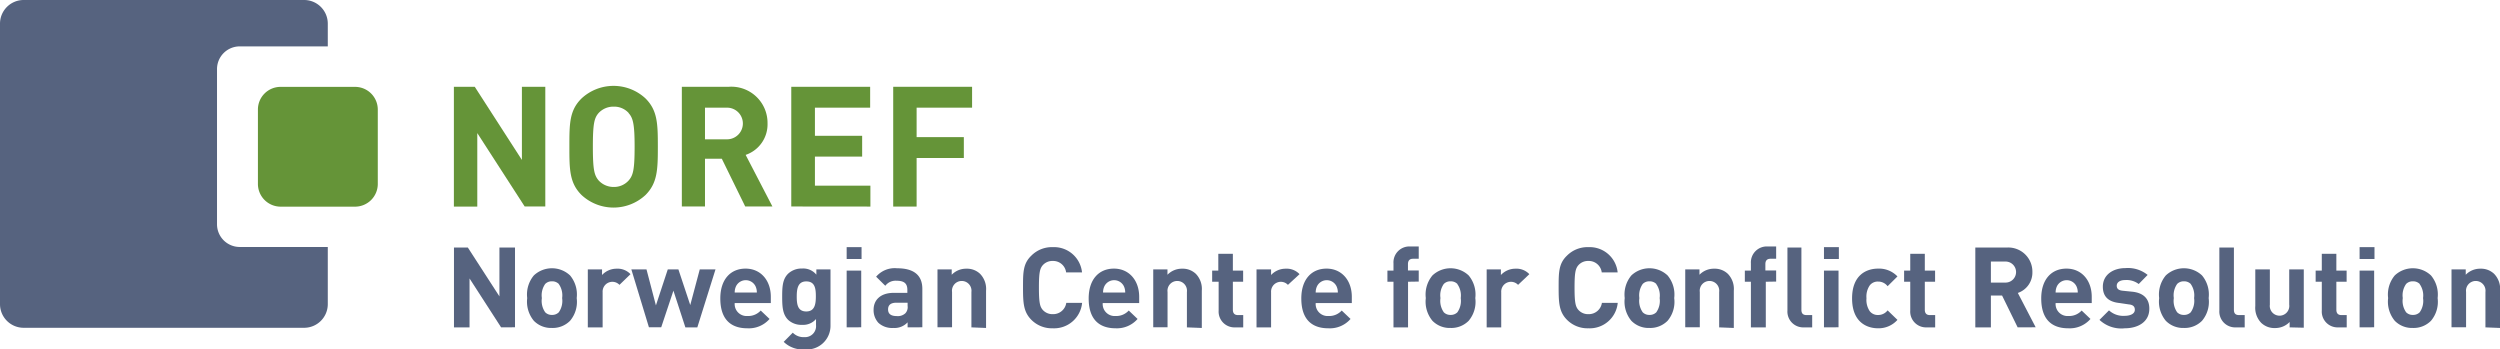 <svg xmlns="http://www.w3.org/2000/svg" viewBox="0 0 296.99 41.51"><defs><style>.cls-1{fill:#659438;}.cls-2{fill:#56637f;}</style></defs><title>noref-logo_text</title><g id="Layer_2" data-name="Layer 2"><g id="Layer_1-2" data-name="Layer 1"><path class="cls-1" d="M62.33,24.53,56.7,15.81v8.73H53.92V10.31H56.4L62,19V10.31h2.78V24.53Z"/><path class="cls-1" d="M76.69,23.16a5.58,5.58,0,0,1-7.61,0c-1.42-1.42-1.44-3-1.44-5.73s0-4.31,1.44-5.73a5.58,5.58,0,0,1,7.61,0c1.42,1.42,1.46,3,1.46,5.73S78.1,21.74,76.69,23.16Zm-2-9.73a2.31,2.31,0,0,0-1.78-.76,2.38,2.38,0,0,0-1.8.76c-.52.6-.68,1.28-.68,4s.16,3.38.68,4a2.4,2.4,0,0,0,1.8.78,2.32,2.32,0,0,0,1.78-.78c.52-.6.7-1.26.7-4S75.19,14,74.67,13.43Z"/><path class="cls-1" d="M88.53,24.53l-2.78-5.67h-2v5.67H81V10.31h5.57a4.3,4.3,0,0,1,4.61,4.35,3.83,3.83,0,0,1-2.6,3.74l3.18,6.13ZM86.37,12.79H83.75v3.76h2.62a1.88,1.88,0,1,0,0-3.76Z"/><path class="cls-1" d="M94,24.53V10.31h9.37v2.48H96.81v3.34h5.61V18.6H96.81v3.46h6.59v2.48Z"/><path class="cls-1" d="M108.89,12.79v3.5h5.61v2.48h-5.61v5.77h-2.78V10.31h9.37v2.48Z"/><path class="cls-2" d="M59.53,38.89l-3.75-5.81v5.81H53.93V29.41h1.65l3.75,5.8v-5.8h1.85v9.47Z"/><path class="cls-2" d="M67.72,38.11a2.9,2.9,0,0,1-2.16.85,2.86,2.86,0,0,1-2.14-.85,3.56,3.56,0,0,1-.79-2.7,3.53,3.53,0,0,1,.79-2.69,3.14,3.14,0,0,1,4.3,0,3.53,3.53,0,0,1,.79,2.69A3.49,3.49,0,0,1,67.72,38.11Zm-1.34-4.38a1.1,1.1,0,0,0-.81-.31,1.08,1.08,0,0,0-.8.31,2.34,2.34,0,0,0-.4,1.68,2.36,2.36,0,0,0,.4,1.69,1.08,1.08,0,0,0,.8.31,1.09,1.09,0,0,0,.81-.31,2.36,2.36,0,0,0,.4-1.69A2.34,2.34,0,0,0,66.38,33.74Z"/><path class="cls-2" d="M73.59,33.84a1.16,1.16,0,0,0-2,.87v4.18H69.83V32h1.69v.67a2.35,2.35,0,0,1,1.74-.75,2.09,2.09,0,0,1,1.64.65Z"/><path class="cls-2" d="M82.84,38.89H81.42L80,34.53l-1.45,4.35H77.09L75,32H76.8l1.12,4.28L79.33,32h1.26L82,36.24,83.13,32H85Z"/><path class="cls-2" d="M87.28,36a1.42,1.42,0,0,0,1.52,1.54,2,2,0,0,0,1.57-.65l1.05,1A3.26,3.26,0,0,1,88.78,39c-1.64,0-3.21-.75-3.21-3.55,0-2.26,1.22-3.54,3-3.54s3,1.38,3,3.35V36ZM89.75,34a1.29,1.29,0,0,0-2.31,0,1.7,1.7,0,0,0-.16.75h2.63A1.69,1.69,0,0,0,89.75,34Z"/><path class="cls-2" d="M95.61,41.51a3.24,3.24,0,0,1-2.51-.9l1.08-1.09a1.77,1.77,0,0,0,1.36.53,1.31,1.31,0,0,0,1.4-1.44V37.9a2,2,0,0,1-1.65.69A2.31,2.31,0,0,1,93.63,38c-.65-.65-.71-1.54-.71-2.75s.05-2.09.71-2.74a2.34,2.34,0,0,1,1.66-.61,2,2,0,0,1,1.69.73V32h1.68v6.68A2.81,2.81,0,0,1,95.61,41.51Zm.17-8.08c-1,0-1.13.88-1.13,1.8S94.76,37,95.78,37s1.14-.89,1.14-1.81S96.81,33.43,95.78,33.43Z"/><path class="cls-2" d="M100.58,30.77V29.36h1.77v1.41Zm0,8.12V32.15h1.73v6.73Z"/><path class="cls-2" d="M107.82,38.89v-.6a2.11,2.11,0,0,1-1.7.67,2.4,2.4,0,0,1-1.77-.61,2.22,2.22,0,0,1-.57-1.56c0-1.1.76-2,2.4-2h1.61v-.35c0-.76-.37-1.09-1.29-1.09a1.53,1.53,0,0,0-1.33.6l-1.09-1.08a2.9,2.9,0,0,1,2.49-1c2,0,3,.83,3,2.45v4.56Zm0-2.93h-1.32c-.69,0-1,.28-1,.8s.33.79,1.05.79a1.32,1.32,0,0,0,1-.33,1.07,1.07,0,0,0,.27-.88Z"/><path class="cls-2" d="M115.4,38.89V34.69a1.16,1.16,0,1,0-2.3,0v4.19h-1.73V32h1.69v.64a2.37,2.37,0,0,1,1.73-.72,2.25,2.25,0,0,1,1.64.61,2.57,2.57,0,0,1,.71,2v4.43Z"/><path class="cls-2" d="M125.07,39a3.43,3.43,0,0,1-2.54-1c-.94-.94-1-2-1-3.82s0-2.87,1-3.82a3.43,3.43,0,0,1,2.54-1,3.34,3.34,0,0,1,3.47,3h-1.89A1.55,1.55,0,0,0,125.07,31a1.53,1.53,0,0,0-1.18.49c-.35.4-.47.86-.47,2.67s.12,2.28.47,2.67a1.53,1.53,0,0,0,1.18.49,1.57,1.57,0,0,0,1.6-1.34h1.88A3.34,3.34,0,0,1,125.07,39Z"/><path class="cls-2" d="M131,36a1.42,1.42,0,0,0,1.52,1.54,2,2,0,0,0,1.57-.65l1.05,1A3.26,3.26,0,0,1,132.54,39c-1.64,0-3.21-.75-3.21-3.55,0-2.26,1.22-3.54,3-3.54s3,1.38,3,3.35V36ZM133.51,34a1.29,1.29,0,0,0-2.31,0,1.69,1.69,0,0,0-.16.75h2.63A1.7,1.7,0,0,0,133.51,34Z"/><path class="cls-2" d="M141,38.89V34.69a1.16,1.16,0,1,0-2.3,0v4.19H137V32h1.69v.64a2.37,2.37,0,0,1,1.73-.72,2.25,2.25,0,0,1,1.64.61,2.57,2.57,0,0,1,.71,2v4.43Z"/><path class="cls-2" d="M146.77,38.89a1.88,1.88,0,0,1-2-2V33.47H144V32.15h.73v-2h1.73v2h1.22v1.32h-1.22V36.8c0,.4.19.63.6.63h.63v1.46Z"/><path class="cls-2" d="M153,33.84a1.16,1.16,0,0,0-2,.87v4.18h-1.73V32H151v.67a2.35,2.35,0,0,1,1.74-.75,2.09,2.09,0,0,1,1.64.65Z"/><path class="cls-2" d="M156.3,36a1.42,1.42,0,0,0,1.52,1.54,2,2,0,0,0,1.57-.65l1.05,1A3.26,3.26,0,0,1,157.8,39c-1.64,0-3.21-.75-3.21-3.55,0-2.26,1.22-3.54,3-3.54s3,1.38,3,3.35V36ZM158.77,34a1.29,1.29,0,0,0-2.31,0,1.69,1.69,0,0,0-.16.75h2.63A1.7,1.7,0,0,0,158.77,34Z"/><path class="cls-2" d="M167.27,33.47v5.42h-1.73V33.47h-.72V32.15h.72v-.87a1.89,1.89,0,0,1,2-2h1v1.46h-.68c-.41,0-.6.23-.6.63v.76h1.28v1.32Z"/><path class="cls-2" d="M174.47,38.11a2.9,2.9,0,0,1-2.16.85,2.86,2.86,0,0,1-2.14-.85,3.56,3.56,0,0,1-.79-2.7,3.53,3.53,0,0,1,.79-2.69,3.14,3.14,0,0,1,4.3,0,3.53,3.53,0,0,1,.79,2.69A3.49,3.49,0,0,1,174.47,38.11Zm-1.34-4.38a1.1,1.1,0,0,0-.81-.31,1.08,1.08,0,0,0-.8.31,2.34,2.34,0,0,0-.4,1.68,2.36,2.36,0,0,0,.4,1.69,1.08,1.08,0,0,0,.8.31,1.09,1.09,0,0,0,.81-.31,2.36,2.36,0,0,0,.4-1.69A2.34,2.34,0,0,0,173.12,33.74Z"/><path class="cls-2" d="M180.34,33.84a1.16,1.16,0,0,0-2,.87v4.18h-1.73V32h1.69v.67a2.35,2.35,0,0,1,1.74-.75,2.09,2.09,0,0,1,1.64.65Z"/><path class="cls-2" d="M188.7,39a3.43,3.43,0,0,1-2.54-1c-.94-.94-1-2-1-3.82s0-2.87,1-3.82a3.43,3.43,0,0,1,2.54-1,3.34,3.34,0,0,1,3.47,3h-1.89A1.55,1.55,0,0,0,188.7,31a1.53,1.53,0,0,0-1.18.49c-.35.4-.47.86-.47,2.67s.12,2.28.47,2.67a1.53,1.53,0,0,0,1.18.49,1.57,1.57,0,0,0,1.6-1.34h1.88A3.34,3.34,0,0,1,188.7,39Z"/><path class="cls-2" d="M198.1,38.11a2.9,2.9,0,0,1-2.16.85,2.86,2.86,0,0,1-2.14-.85,3.56,3.56,0,0,1-.79-2.7,3.53,3.53,0,0,1,.79-2.69,3.14,3.14,0,0,1,4.3,0,3.53,3.53,0,0,1,.79,2.69A3.49,3.49,0,0,1,198.1,38.11Zm-1.34-4.38a1.1,1.1,0,0,0-.81-.31,1.08,1.08,0,0,0-.8.31,2.34,2.34,0,0,0-.4,1.68,2.36,2.36,0,0,0,.4,1.69,1.08,1.08,0,0,0,.8.31,1.09,1.09,0,0,0,.81-.31,2.36,2.36,0,0,0,.4-1.69A2.34,2.34,0,0,0,196.75,33.74Z"/><path class="cls-2" d="M204.23,38.89V34.69a1.16,1.16,0,1,0-2.3,0v4.19H200.2V32h1.69v.64a2.37,2.37,0,0,1,1.73-.72,2.25,2.25,0,0,1,1.64.61,2.57,2.57,0,0,1,.71,2v4.43Z"/><path class="cls-2" d="M209.77,33.47v5.42H208V33.47h-.72V32.15H208v-.87a1.89,1.89,0,0,1,2-2h1v1.46h-.68c-.41,0-.6.23-.6.63v.76H211v1.32Z"/><path class="cls-2" d="M214.34,38.89a1.88,1.88,0,0,1-2-2V29.41H214V36.8c0,.41.17.63.61.63h.67v1.46Z"/><path class="cls-2" d="M216.68,30.77V29.36h1.77v1.41Zm0,8.12V32.15h1.73v6.73Z"/><path class="cls-2" d="M223.12,39c-1.38,0-3.1-.75-3.1-3.55s1.72-3.54,3.1-3.54a3,3,0,0,1,2.29.93L224.24,34a1.4,1.4,0,0,0-1.12-.55,1.2,1.2,0,0,0-1,.45,2.35,2.35,0,0,0-.39,1.53,2.39,2.39,0,0,0,.39,1.54,1.2,1.2,0,0,0,1,.45,1.4,1.4,0,0,0,1.12-.55L225.41,38A3,3,0,0,1,223.12,39Z"/><path class="cls-2" d="M228.93,38.89a1.88,1.88,0,0,1-2-2V33.47h-.73V32.15h.73v-2h1.73v2h1.22v1.32h-1.22V36.8c0,.4.19.63.6.63h.63v1.46Z"/><path class="cls-2" d="M239.69,38.89l-1.85-3.78h-1.33v3.78h-1.85V29.41h3.71a2.86,2.86,0,0,1,3.07,2.9,2.55,2.55,0,0,1-1.73,2.49l2.12,4.08Zm-1.44-7.82h-1.74v2.5h1.74a1.25,1.25,0,1,0,0-2.5Z"/><path class="cls-2" d="M244.2,36a1.42,1.42,0,0,0,1.52,1.54,2,2,0,0,0,1.57-.65l1.05,1A3.26,3.26,0,0,1,245.7,39c-1.64,0-3.21-.75-3.21-3.55,0-2.26,1.22-3.54,3-3.54s3,1.38,3,3.35V36ZM246.67,34a1.29,1.29,0,0,0-2.31,0,1.69,1.69,0,0,0-.16.75h2.63A1.7,1.7,0,0,0,246.67,34Z"/><path class="cls-2" d="M252.41,39a3.78,3.78,0,0,1-3-1l1.13-1.13a2.5,2.5,0,0,0,1.85.65c.6,0,1.22-.2,1.22-.72,0-.35-.17-.59-.73-.64L251.81,36c-1.22-.12-2-.67-2-1.94,0-1.45,1.26-2.21,2.67-2.21a3.72,3.72,0,0,1,2.65.81l-1.06,1.08a2.39,2.39,0,0,0-1.61-.47c-.69,0-1,.32-1,.67s.2.55.72.6l1.09.11c1.37.13,2.06.85,2.06,2C255.35,38.23,254,39,252.41,39Z"/><path class="cls-2" d="M261.59,38.11a2.9,2.9,0,0,1-2.16.85,2.86,2.86,0,0,1-2.14-.85,3.56,3.56,0,0,1-.79-2.7,3.53,3.53,0,0,1,.79-2.69,3.14,3.14,0,0,1,4.3,0,3.53,3.53,0,0,1,.79,2.69A3.49,3.49,0,0,1,261.59,38.11Zm-1.34-4.38a1.1,1.1,0,0,0-.81-.31,1.08,1.08,0,0,0-.8.31,2.34,2.34,0,0,0-.4,1.68,2.36,2.36,0,0,0,.4,1.69,1.08,1.08,0,0,0,.8.31,1.09,1.09,0,0,0,.81-.31,2.36,2.36,0,0,0,.4-1.69A2.34,2.34,0,0,0,260.25,33.74Z"/><path class="cls-2" d="M265.65,38.89a1.88,1.88,0,0,1-2-2V29.41h1.73V36.8c0,.41.17.63.61.63h.67v1.46Z"/><path class="cls-2" d="M272,38.89v-.64a2.37,2.37,0,0,1-1.73.72,2.25,2.25,0,0,1-1.64-.61,2.57,2.57,0,0,1-.71-2V32h1.73v4.19a1.16,1.16,0,1,0,2.3,0V32h1.73v6.93Z"/><path class="cls-2" d="M277.82,38.89a1.88,1.88,0,0,1-2-2V33.47h-.73V32.15h.73v-2h1.73v2h1.22v1.32h-1.22V36.8c0,.4.19.63.6.63h.63v1.46Z"/><path class="cls-2" d="M280.31,30.77V29.36h1.77v1.41Zm0,8.12V32.15h1.73v6.73Z"/><path class="cls-2" d="M288.79,38.11a2.9,2.9,0,0,1-2.16.85,2.86,2.86,0,0,1-2.14-.85,3.56,3.56,0,0,1-.79-2.7,3.53,3.53,0,0,1,.79-2.69,3.14,3.14,0,0,1,4.3,0,3.53,3.53,0,0,1,.79,2.69A3.49,3.49,0,0,1,288.79,38.11Zm-1.34-4.38a1.1,1.1,0,0,0-.81-.31,1.08,1.08,0,0,0-.8.31,2.34,2.34,0,0,0-.4,1.68,2.36,2.36,0,0,0,.4,1.69,1.08,1.08,0,0,0,.8.31,1.09,1.09,0,0,0,.81-.31,2.36,2.36,0,0,0,.4-1.69A2.34,2.34,0,0,0,287.44,33.74Z"/><path class="cls-2" d="M295.26,38.89V34.69a1.16,1.16,0,1,0-2.3,0v4.19h-1.73V32h1.69v.64a2.37,2.37,0,0,1,1.73-.72,2.25,2.25,0,0,1,1.64.61,2.57,2.57,0,0,1,.71,2v4.43Z"/><path class="cls-1" d="M33.34,10.32h8.84a2.7,2.7,0,0,1,2.7,2.7v8.83a2.7,2.7,0,0,1-2.7,2.7H33.34a2.7,2.7,0,0,1-2.7-2.7V13A2.69,2.69,0,0,1,33.34,10.32Z"/><path class="cls-2" d="M28.48,29.34a2.7,2.7,0,0,1-2.7-2.7V8.21a2.7,2.7,0,0,1,2.7-2.7H38.94V2.8A2.81,2.81,0,0,0,36.14,0H2.8A2.81,2.81,0,0,0,0,2.8V36.14a2.81,2.81,0,0,0,2.8,2.8H36.14a2.81,2.81,0,0,0,2.8-2.8v-6.8Z"/></g></g></svg>